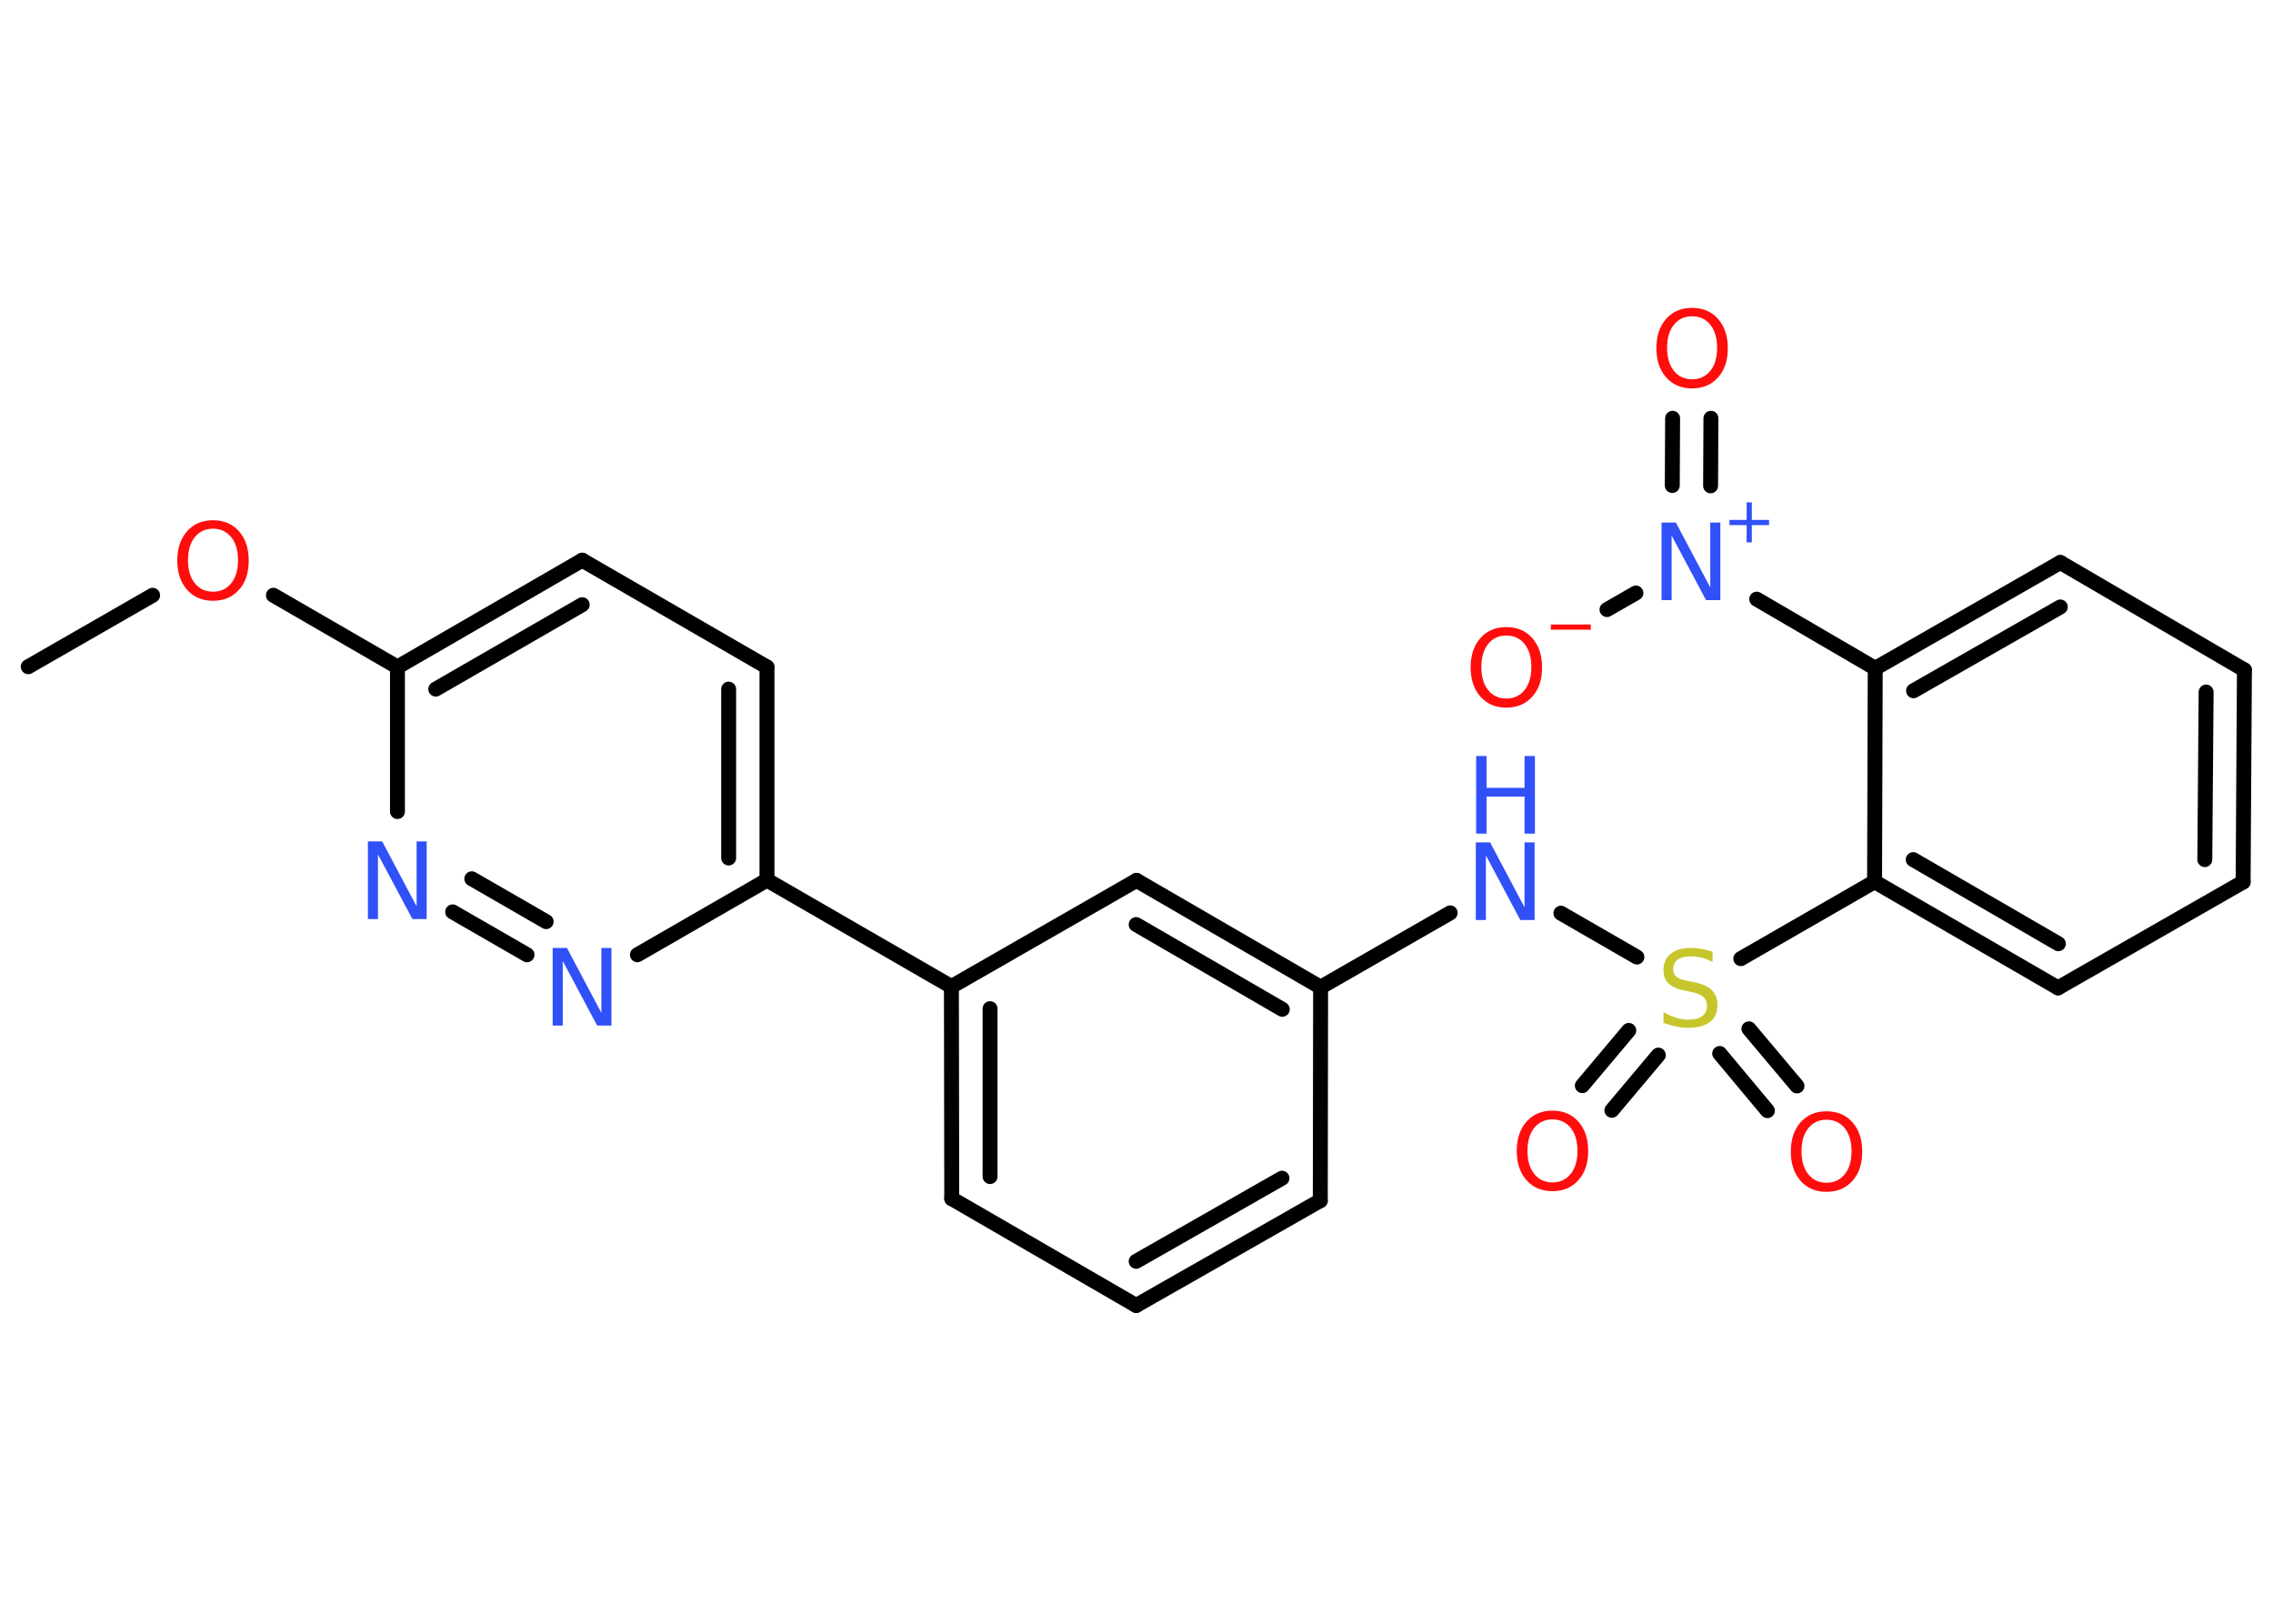 <?xml version='1.0' encoding='UTF-8'?>
<!DOCTYPE svg PUBLIC "-//W3C//DTD SVG 1.1//EN" "http://www.w3.org/Graphics/SVG/1.1/DTD/svg11.dtd">
<svg version='1.2' xmlns='http://www.w3.org/2000/svg' xmlns:xlink='http://www.w3.org/1999/xlink' width='70.0mm' height='50.0mm' viewBox='0 0 70.0 50.0'>
  <desc>Generated by the Chemistry Development Kit (http://github.com/cdk)</desc>
  <g stroke-linecap='round' stroke-linejoin='round' stroke='#000000' stroke-width='.46' fill='#FF0D0D'>
    <rect x='.0' y='.0' width='70.0' height='50.0' fill='#FFFFFF' stroke='none'/>
    <g id='mol1' class='mol'>
      <line id='mol1bnd1' class='bond' x1='.87' y1='20.53' x2='4.7' y2='18.33'/>
      <line id='mol1bnd2' class='bond' x1='8.42' y1='18.33' x2='12.24' y2='20.54'/>
      <g id='mol1bnd3' class='bond'>
        <line x1='17.93' y1='17.25' x2='12.24' y2='20.54'/>
        <line x1='17.93' y1='18.62' x2='13.42' y2='21.22'/>
      </g>
      <line id='mol1bnd4' class='bond' x1='17.93' y1='17.25' x2='23.62' y2='20.54'/>
      <g id='mol1bnd5' class='bond'>
        <line x1='23.62' y1='27.1' x2='23.62' y2='20.54'/>
        <line x1='22.44' y1='26.42' x2='22.44' y2='21.22'/>
      </g>
      <line id='mol1bnd6' class='bond' x1='23.62' y1='27.1' x2='29.3' y2='30.38'/>
      <g id='mol1bnd7' class='bond'>
        <line x1='29.3' y1='30.38' x2='29.31' y2='36.91'/>
        <line x1='30.49' y1='31.06' x2='30.49' y2='36.23'/>
      </g>
      <line id='mol1bnd8' class='bond' x1='29.31' y1='36.91' x2='34.99' y2='40.2'/>
      <g id='mol1bnd9' class='bond'>
        <line x1='34.99' y1='40.2' x2='40.66' y2='36.97'/>
        <line x1='34.99' y1='38.84' x2='39.48' y2='36.28'/>
      </g>
      <line id='mol1bnd10' class='bond' x1='40.66' y1='36.97' x2='40.67' y2='30.4'/>
      <line id='mol1bnd11' class='bond' x1='40.67' y1='30.4' x2='44.66' y2='28.11'/>
      <line id='mol1bnd12' class='bond' x1='48.07' y1='28.12' x2='50.41' y2='29.47'/>
      <g id='mol1bnd13' class='bond'>
        <line x1='51.07' y1='32.49' x2='49.64' y2='34.19'/>
        <line x1='50.16' y1='31.73' x2='48.73' y2='33.43'/>
      </g>
      <g id='mol1bnd14' class='bond'>
        <line x1='53.86' y1='31.68' x2='55.34' y2='33.44'/>
        <line x1='52.96' y1='32.44' x2='54.43' y2='34.2'/>
      </g>
      <line id='mol1bnd15' class='bond' x1='53.61' y1='29.52' x2='57.73' y2='27.15'/>
      <g id='mol1bnd16' class='bond'>
        <line x1='57.73' y1='27.15' x2='63.38' y2='30.42'/>
        <line x1='58.92' y1='26.47' x2='63.39' y2='29.06'/>
      </g>
      <line id='mol1bnd17' class='bond' x1='63.38' y1='30.42' x2='69.08' y2='27.16'/>
      <g id='mol1bnd18' class='bond'>
        <line x1='69.08' y1='27.16' x2='69.12' y2='20.63'/>
        <line x1='67.9' y1='26.47' x2='67.94' y2='21.31'/>
      </g>
      <line id='mol1bnd19' class='bond' x1='69.12' y1='20.63' x2='63.45' y2='17.32'/>
      <g id='mol1bnd20' class='bond'>
        <line x1='63.45' y1='17.32' x2='57.75' y2='20.58'/>
        <line x1='63.45' y1='18.69' x2='58.93' y2='21.27'/>
      </g>
      <line id='mol1bnd21' class='bond' x1='57.73' y1='27.15' x2='57.75' y2='20.58'/>
      <line id='mol1bnd22' class='bond' x1='57.75' y1='20.58' x2='54.1' y2='18.45'/>
      <g id='mol1bnd23' class='bond'>
        <line x1='51.5' y1='14.95' x2='51.51' y2='12.88'/>
        <line x1='52.68' y1='14.96' x2='52.69' y2='12.88'/>
      </g>
      <line id='mol1bnd24' class='bond' x1='50.38' y1='18.26' x2='49.49' y2='18.77'/>
      <g id='mol1bnd25' class='bond'>
        <line x1='40.67' y1='30.4' x2='35.0' y2='27.11'/>
        <line x1='39.49' y1='31.08' x2='34.99' y2='28.47'/>
      </g>
      <line id='mol1bnd26' class='bond' x1='29.3' y1='30.38' x2='35.0' y2='27.11'/>
      <line id='mol1bnd27' class='bond' x1='23.62' y1='27.1' x2='19.63' y2='29.4'/>
      <g id='mol1bnd28' class='bond'>
        <line x1='13.94' y1='28.08' x2='16.23' y2='29.4'/>
        <line x1='14.53' y1='27.06' x2='16.82' y2='28.38'/>
      </g>
      <line id='mol1bnd29' class='bond' x1='12.24' y1='20.54' x2='12.24' y2='24.99'/>
      <path id='mol1atm2' class='atom' d='M6.56 16.28q-.35 .0 -.56 .26q-.21 .26 -.21 .71q.0 .45 .21 .71q.21 .26 .56 .26q.35 .0 .56 -.26q.21 -.26 .21 -.71q.0 -.45 -.21 -.71q-.21 -.26 -.56 -.26zM6.56 16.02q.5 .0 .8 .34q.3 .34 .3 .9q.0 .57 -.3 .9q-.3 .34 -.8 .34q-.5 .0 -.8 -.34q-.3 -.34 -.3 -.9q.0 -.56 .3 -.9q.3 -.34 .8 -.34z' stroke='none'/>
      <g id='mol1atm12' class='atom'>
        <path d='M45.46 25.94h.43l1.06 2.0v-2.0h.31v2.39h-.44l-1.06 -1.99v1.99h-.31v-2.39z' stroke='none' fill='#3050F8'/>
        <path d='M45.46 23.28h.32v.98h1.17v-.98h.32v2.39h-.32v-1.14h-1.17v1.14h-.32v-2.39z' stroke='none' fill='#3050F8'/>
      </g>
      <path id='mol1atm13' class='atom' d='M52.74 29.31v.31q-.18 -.09 -.34 -.13q-.16 -.04 -.32 -.04q-.26 .0 -.41 .1q-.14 .1 -.14 .29q.0 .16 .1 .24q.1 .08 .36 .13l.2 .04q.36 .07 .53 .24q.17 .17 .17 .46q.0 .35 -.23 .52q-.23 .18 -.68 .18q-.17 .0 -.36 -.04q-.19 -.04 -.39 -.11v-.33q.2 .11 .39 .17q.19 .06 .37 .06q.28 .0 .43 -.11q.15 -.11 .15 -.31q.0 -.18 -.11 -.28q-.11 -.1 -.35 -.15l-.2 -.04q-.36 -.07 -.52 -.22q-.16 -.15 -.16 -.42q.0 -.32 .22 -.5q.22 -.18 .61 -.18q.17 .0 .34 .03q.17 .03 .36 .09z' stroke='none' fill='#C6C62C'/>
      <path id='mol1atm14' class='atom' d='M47.81 34.47q-.35 .0 -.56 .26q-.21 .26 -.21 .71q.0 .45 .21 .71q.21 .26 .56 .26q.35 .0 .56 -.26q.21 -.26 .21 -.71q.0 -.45 -.21 -.71q-.21 -.26 -.56 -.26zM47.81 34.2q.5 .0 .8 .34q.3 .34 .3 .9q.0 .57 -.3 .9q-.3 .34 -.8 .34q-.5 .0 -.8 -.34q-.3 -.34 -.3 -.9q.0 -.56 .3 -.9q.3 -.34 .8 -.34z' stroke='none'/>
      <path id='mol1atm15' class='atom' d='M56.25 34.48q-.35 .0 -.56 .26q-.21 .26 -.21 .71q.0 .45 .21 .71q.21 .26 .56 .26q.35 .0 .56 -.26q.21 -.26 .21 -.71q.0 -.45 -.21 -.71q-.21 -.26 -.56 -.26zM56.25 34.22q.5 .0 .8 .34q.3 .34 .3 .9q.0 .57 -.3 .9q-.3 .34 -.8 .34q-.5 .0 -.8 -.34q-.3 -.34 -.3 -.9q.0 -.56 .3 -.9q.3 -.34 .8 -.34z' stroke='none'/>
      <g id='mol1atm22' class='atom'>
        <path d='M51.18 16.09h.43l1.06 2.0v-2.0h.31v2.39h-.44l-1.06 -1.99v1.99h-.31v-2.39z' stroke='none' fill='#3050F8'/>
        <path d='M53.95 15.47v.54h.53v.16h-.53v.53h-.16v-.53h-.53v-.16h.53v-.54h.16z' stroke='none' fill='#3050F8'/>
      </g>
      <path id='mol1atm23' class='atom' d='M52.11 9.74q-.35 .0 -.56 .26q-.21 .26 -.21 .71q.0 .45 .21 .71q.21 .26 .56 .26q.35 .0 .56 -.26q.21 -.26 .21 -.71q.0 -.45 -.21 -.71q-.21 -.26 -.56 -.26zM52.11 9.48q.5 .0 .8 .34q.3 .34 .3 .9q.0 .57 -.3 .9q-.3 .34 -.8 .34q-.5 .0 -.8 -.34q-.3 -.34 -.3 -.9q.0 -.56 .3 -.9q.3 -.34 .8 -.34z' stroke='none'/>
      <g id='mol1atm24' class='atom'>
        <path d='M46.39 19.57q-.35 .0 -.56 .26q-.21 .26 -.21 .71q.0 .45 .21 .71q.21 .26 .56 .26q.35 .0 .56 -.26q.21 -.26 .21 -.71q.0 -.45 -.21 -.71q-.21 -.26 -.56 -.26zM46.39 19.31q.5 .0 .8 .34q.3 .34 .3 .9q.0 .57 -.3 .9q-.3 .34 -.8 .34q-.5 .0 -.8 -.34q-.3 -.34 -.3 -.9q.0 -.56 .3 -.9q.3 -.34 .8 -.34z' stroke='none'/>
        <path d='M47.76 19.23h1.23v.16h-1.23v-.16z' stroke='none'/>
      </g>
      <path id='mol1atm26' class='atom' d='M17.03 29.19h.43l1.06 2.0v-2.0h.31v2.39h-.44l-1.06 -1.99v1.99h-.31v-2.39z' stroke='none' fill='#3050F8'/>
      <path id='mol1atm27' class='atom' d='M11.34 25.91h.43l1.06 2.0v-2.0h.31v2.39h-.44l-1.06 -1.99v1.99h-.31v-2.39z' stroke='none' fill='#3050F8'/>
    </g>
  </g>
</svg>
